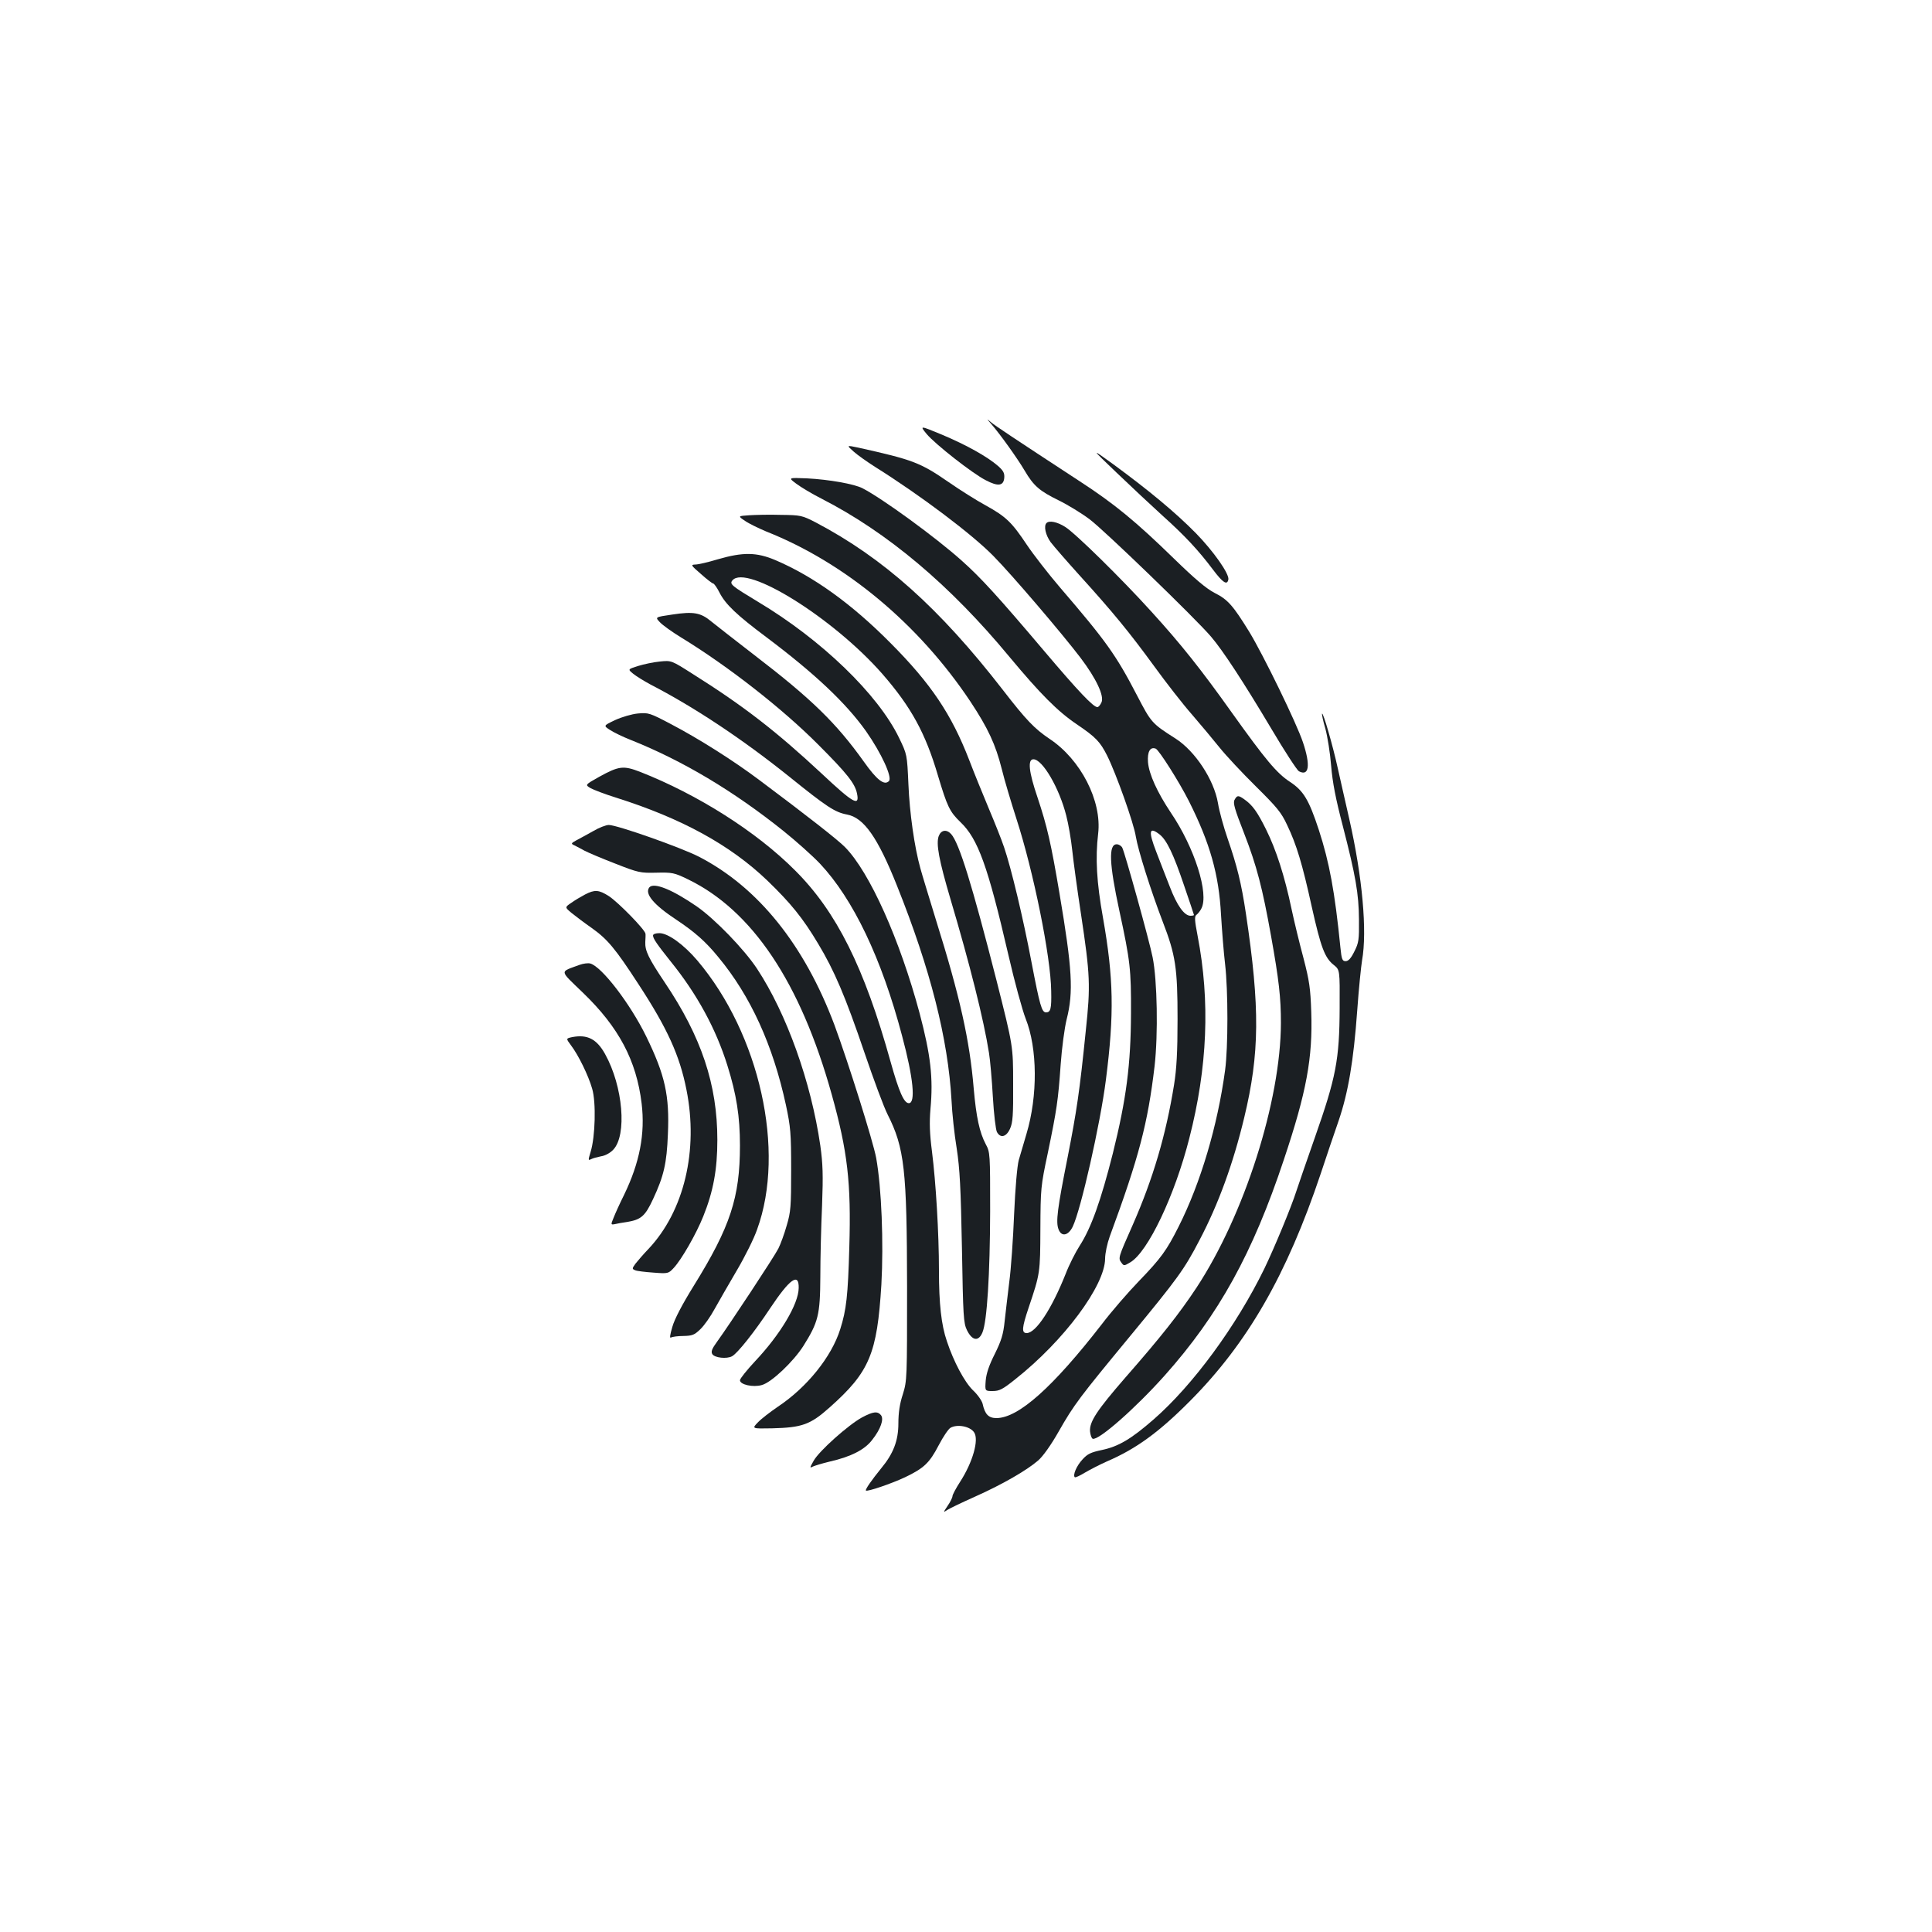 <?xml version="1.0" standalone="no"?>
<!DOCTYPE svg PUBLIC "-//W3C//DTD SVG 20010904//EN"
 "http://www.w3.org/TR/2001/REC-SVG-20010904/DTD/svg10.dtd">
<svg version="1.0" xmlns="http://www.w3.org/2000/svg"
 width="1000pt" height="1000pt" viewBox="0 0 1000 1000"
 preserveAspectRatio="xMidYMid meet">
<g transform="translate(0,1000) scale(0.1,-0.1)"
fill="#1b1f23" stroke="none">
<path d="M5131 7805 c47 -54 136 -179 172 -240 47 -80 77 -106 177 -155 47
-23 119 -67 160 -98 75 -56 547 -512 628 -607 61 -71 169 -236 313 -478 68
-115 132 -213 142 -219 53 -28 61 31 21 150 -33 99 -204 450 -278 572 -84 136
-111 167 -179 201 -44 23 -101 71 -211 178 -197 192 -309 284 -486 399 -353
231 -437 287 -460 306 -25 21 -25 21 1 -9z"/>
<path d="M4796 7754 c43 -52 239 -206 307 -240 63 -33 91 -29 95 12 2 25 -4
37 -32 62 -55 48 -164 109 -290 162 -116 48 -116 48 -80 4z"/>
<path d="M4418 7663 c20 -18 71 -54 112 -80 236 -148 501 -348 611 -460 96
-97 357 -403 452 -528 81 -107 124 -198 108 -231 -6 -13 -15 -24 -21 -24 -21
0 -98 81 -275 290 -238 281 -327 379 -427 468 -135 121 -411 322 -514 375 -43
22 -172 45 -287 51 -98 4 -98 4 -55 -28 24 -18 81 -52 128 -76 343 -175 668
-449 975 -820 160 -192 249 -282 350 -350 96 -65 119 -89 155 -160 47 -94 139
-352 149 -420 12 -72 77 -278 139 -440 67 -173 77 -241 77 -505 0 -170 -5
-258 -18 -339 -42 -261 -109 -487 -214 -726 -75 -169 -76 -172 -59 -195 13
-18 14 -18 46 1 91 53 230 344 306 643 94 366 108 709 43 1046 -16 83 -17 102
-6 110 8 6 19 20 25 32 41 76 -35 316 -158 497 -70 105 -113 199 -118 261 -4
54 11 81 40 70 17 -7 121 -171 172 -272 109 -217 155 -379 166 -588 5 -82 14
-197 21 -255 16 -138 16 -431 0 -550 -39 -287 -126 -582 -241 -810 -61 -121
-90 -162 -204 -280 -56 -58 -143 -158 -193 -224 -254 -327 -431 -485 -545
-486 -41 0 -60 19 -72 74 -4 16 -26 48 -50 70 -44 43 -100 148 -135 254 -29
84 -41 195 -41 365 0 195 -16 457 -36 616 -12 93 -14 149 -8 220 15 162 1 280
-56 496 -102 380 -258 730 -386 860 -36 37 -193 160 -443 347 -133 100 -313
214 -458 290 -110 58 -117 60 -171 55 -32 -3 -83 -18 -118 -34 -61 -29 -61
-29 -27 -51 18 -12 67 -36 108 -52 268 -107 530 -263 790 -471 66 -53 151
-129 189 -169 172 -183 319 -490 425 -891 59 -220 71 -349 35 -349 -25 0 -51
59 -94 213 -136 489 -280 778 -495 992 -199 200 -504 393 -802 510 -86 33
-109 31 -212 -26 -73 -41 -73 -41 -45 -58 16 -9 76 -32 134 -50 338 -107 589
-244 782 -429 121 -117 183 -193 263 -327 84 -140 140 -271 240 -565 47 -138
100 -281 119 -318 88 -174 100 -287 101 -892 0 -475 0 -486 -22 -557 -16 -48
-23 -96 -23 -150 0 -90 -26 -157 -89 -233 -48 -59 -84 -110 -79 -115 7 -7 133
36 203 69 98 47 126 74 174 166 23 44 50 84 61 90 36 20 102 7 122 -24 26 -38
-7 -154 -72 -255 -22 -34 -40 -68 -40 -75 0 -7 -11 -30 -25 -50 -24 -36 -24
-36 -1 -21 12 8 77 39 144 69 139 62 266 135 326 187 25 22 67 81 106 150 79
139 109 178 370 494 246 298 280 345 358 495 99 188 175 398 232 635 80 332
82 569 9 1055 -24 160 -46 248 -95 390 -20 58 -43 140 -50 184 -21 121 -118
268 -219 333 -124 79 -126 82 -200 224 -109 210 -161 282 -399 559 -59 69
-136 168 -171 220 -78 117 -108 146 -213 204 -46 25 -132 79 -191 120 -148
102 -185 116 -468 179 -62 13 -62 13 -25 -20z m1584 -1982 c37 -29 72 -102
127 -265 28 -82 51 -150 51 -152 0 -2 -8 -4 -18 -4 -32 0 -70 53 -107 150 -21
52 -52 135 -71 183 -41 106 -36 130 18 88z"/>
<path d="M5780 7553 c74 -71 180 -170 235 -220 118 -106 187 -180 263 -281 52
-69 74 -83 80 -51 5 29 -77 146 -168 239 -105 107 -244 222 -425 355 -120 87
-120 87 15 -42z"/>
<path d="M3877 7333 c-58 -4 -58 -4 -21 -29 20 -14 70 -38 110 -55 409 -162
789 -479 1056 -879 92 -139 131 -223 163 -350 14 -58 49 -174 76 -258 88 -271
178 -714 180 -892 2 -92 -3 -110 -27 -110 -22 0 -32 36 -75 260 -43 227 -105
487 -142 595 -13 39 -49 129 -79 200 -30 72 -76 184 -101 250 -92 238 -198
396 -407 606 -202 204 -400 346 -597 430 -97 41 -167 42 -298 4 -49 -15 -102
-27 -116 -27 -25 -1 -23 -4 29 -49 30 -27 59 -49 63 -49 5 0 20 -21 33 -47 31
-61 90 -117 244 -232 250 -188 410 -339 514 -485 80 -114 138 -240 119 -259
-24 -24 -62 5 -130 101 -142 199 -271 325 -566 551 -99 76 -199 155 -223 174
-55 46 -92 53 -203 36 -89 -13 -89 -13 -63 -40 14 -15 63 -50 107 -77 246
-150 528 -371 712 -556 150 -150 191 -202 201 -254 14 -68 -19 -50 -182 103
-235 219 -405 351 -669 517 -110 70 -110 70 -169 64 -33 -3 -84 -14 -113 -23
-54 -17 -54 -17 -26 -40 16 -13 55 -37 88 -55 227 -117 477 -283 719 -477 196
-158 237 -185 300 -197 87 -16 159 -118 259 -369 173 -432 264 -792 282 -1110
3 -66 15 -178 27 -250 16 -105 21 -203 27 -515 6 -355 8 -388 26 -425 27 -55
60 -60 80 -12 24 57 39 301 40 627 0 298 0 306 -23 348 -32 61 -49 139 -62
287 -21 251 -71 476 -196 875 -36 118 -73 238 -80 265 -31 110 -56 288 -62
435 -7 155 -7 155 -48 240 -109 226 -402 509 -732 706 -136 82 -147 91 -131
110 72 86 522 -195 775 -483 150 -172 224 -307 289 -528 48 -160 60 -186 117
-241 90 -86 141 -227 247 -685 32 -140 73 -289 90 -332 61 -153 63 -399 4
-596 -14 -47 -32 -108 -40 -136 -8 -30 -18 -143 -24 -280 -5 -126 -16 -284
-25 -350 -8 -66 -19 -158 -24 -204 -7 -68 -17 -100 -51 -169 -29 -57 -44 -101
-47 -138 -4 -54 -4 -54 36 -54 35 0 52 9 117 61 253 200 464 485 465 624 0 28
11 79 24 115 152 412 197 586 232 881 19 166 14 445 -10 564 -17 86 -144 542
-157 567 -5 10 -18 18 -29 18 -43 0 -39 -100 14 -345 56 -259 61 -303 60 -530
-1 -265 -24 -443 -94 -725 -62 -245 -112 -385 -171 -477 -22 -34 -55 -99 -73
-146 -72 -181 -154 -307 -202 -307 -27 0 -25 27 10 131 60 178 60 180 61 409
1 208 2 221 38 390 47 227 54 274 67 460 6 85 20 190 31 234 36 142 29 260
-37 651 -44 261 -64 348 -114 498 -45 132 -52 197 -21 197 47 0 134 -149 170
-292 11 -42 25 -123 31 -180 6 -57 26 -204 45 -328 48 -319 50 -370 25 -605
-32 -316 -47 -415 -94 -655 -53 -266 -62 -335 -47 -373 15 -40 50 -33 73 13
42 86 143 532 172 760 44 343 40 527 -15 840 -33 183 -40 309 -25 435 20 169
-90 384 -252 491 -77 52 -120 96 -242 254 -328 423 -618 682 -968 866 -70 36
-77 38 -180 39 -59 2 -133 0 -165 -2z"/>
<path d="M5417 7293 c-16 -15 -5 -63 21 -99 16 -21 82 -97 147 -169 176 -194
261 -298 388 -472 63 -87 152 -201 198 -253 45 -52 109 -129 142 -170 33 -41
117 -131 187 -200 109 -108 132 -135 162 -200 49 -102 79 -202 128 -425 47
-210 67 -263 114 -300 31 -25 31 -25 30 -222 -1 -268 -19 -360 -128 -670 -46
-131 -89 -256 -96 -278 -26 -82 -114 -294 -166 -402 -145 -297 -370 -603 -573
-780 -117 -102 -182 -140 -267 -158 -57 -12 -75 -20 -101 -49 -31 -33 -51 -81
-40 -92 3 -3 27 8 53 24 27 16 78 42 114 58 151 65 269 151 430 313 298 300
500 652 676 1176 29 88 71 212 93 275 49 144 77 307 96 570 8 113 20 229 25
259 27 151 2 431 -66 731 -20 85 -46 205 -60 265 -26 118 -75 288 -81 281 -2
-2 5 -37 17 -77 11 -41 25 -128 30 -193 7 -86 24 -173 60 -310 67 -260 83
-351 84 -486 1 -104 -1 -120 -24 -165 -17 -35 -31 -50 -45 -50 -17 0 -21 9
-27 70 -29 290 -57 441 -112 610 -51 155 -79 202 -149 248 -69 45 -127 115
-300 357 -160 225 -265 357 -419 526 -152 168 -392 404 -445 437 -41 26 -82
34 -96 20z"/>
<path d="M6390 5860 c-9 -16 1 -49 49 -172 66 -170 95 -282 140 -533 41 -229
51 -319 51 -450 -1 -403 -189 -993 -437 -1370 -90 -136 -184 -255 -368 -465
-146 -168 -187 -229 -183 -279 2 -19 8 -36 14 -38 30 -10 220 157 372 327 280
314 456 633 617 1117 118 352 150 528 142 765 -4 123 -10 162 -40 278 -20 74
-48 189 -62 255 -36 172 -80 307 -131 410 -46 93 -71 128 -114 158 -31 22 -37
21 -50 -3z"/>
<path d="M3070 5698 c-30 -17 -69 -38 -86 -47 -29 -16 -30 -18 -10 -27 12 -6
35 -18 51 -27 17 -9 87 -39 157 -66 122 -48 132 -50 215 -48 82 2 93 0 163
-34 333 -161 583 -533 745 -1114 82 -294 101 -456 91 -791 -7 -250 -15 -323
-47 -424 -45 -143 -172 -301 -324 -402 -38 -26 -84 -61 -102 -80 -32 -33 -32
-33 74 -31 155 4 197 19 297 108 207 184 246 278 268 636 12 216 1 501 -27
656 -16 86 -145 496 -216 688 -156 415 -395 712 -700 870 -93 48 -425 165
-468 165 -14 0 -51 -14 -81 -32z"/>
<path d="M4859 5673 c-15 -40 1 -125 61 -328 99 -333 172 -623 199 -795 6 -36
15 -138 20 -227 5 -89 15 -171 21 -182 18 -34 49 -26 68 17 14 31 17 69 16
232 0 195 0 195 -86 535 -127 497 -193 711 -235 758 -24 26 -52 21 -64 -10z"/>
<path d="M3361 5407 c-26 -32 22 -90 139 -167 96 -64 153 -114 218 -194 167
-201 283 -456 350 -766 24 -113 27 -145 27 -335 0 -189 -2 -218 -23 -288 -12
-43 -32 -97 -43 -119 -21 -42 -254 -395 -317 -482 -27 -37 -33 -52 -25 -65 12
-19 74 -26 102 -11 28 15 115 124 199 251 100 150 148 184 146 102 -1 -83 -95
-240 -225 -378 -43 -46 -79 -91 -79 -99 0 -23 68 -38 113 -25 50 13 164 122
215 202 77 123 87 160 88 357 0 96 4 263 9 370 6 160 4 216 -9 310 -48 331
-175 684 -327 915 -67 102 -220 259 -312 323 -129 89 -223 126 -246 99z"/>
<path d="M3028 5370 c-21 -11 -53 -30 -71 -43 -34 -23 -34 -23 2 -53 20 -16
66 -51 102 -76 83 -59 122 -105 243 -291 150 -229 214 -370 249 -547 63 -314
-12 -629 -197 -825 -26 -27 -56 -62 -67 -76 -18 -25 -18 -27 -1 -34 9 -4 52
-9 94 -12 76 -6 78 -5 105 24 41 44 117 177 153 267 52 129 73 243 73 396 0
285 -82 533 -273 816 -83 124 -102 163 -100 208 1 17 2 37 1 43 -2 21 -142
164 -190 195 -52 33 -73 34 -123 8z"/>
<path d="M3380 5158 c0 -16 21 -46 91 -134 137 -169 235 -350 294 -539 47
-150 65 -264 65 -414 0 -269 -50 -421 -239 -726 -59 -95 -100 -173 -111 -213
-12 -41 -15 -60 -7 -55 7 4 36 8 64 8 46 1 57 5 88 35 20 19 53 66 74 105 21
38 73 128 114 198 42 71 90 167 106 214 148 407 13 1011 -310 1392 -70 82
-151 141 -196 141 -20 0 -33 -5 -33 -12z"/>
<path d="M3000 5006 c-105 -39 -107 -24 17 -144 186 -179 277 -351 304 -573
19 -157 -10 -307 -91 -474 -22 -44 -46 -97 -54 -118 -15 -36 -15 -37 7 -33 12
3 40 8 62 11 73 12 94 30 135 118 56 120 71 185 77 336 9 201 -15 307 -112
506 -82 168 -230 362 -290 378 -11 3 -36 0 -55 -7z"/>
<path d="M2962 4632 c-33 -7 -33 -7 -7 -42 39 -51 91 -158 110 -225 21 -70 16
-250 -8 -327 -13 -43 -13 -46 2 -38 9 5 32 11 52 15 21 3 47 17 63 34 72 75
51 328 -42 495 -43 78 -92 103 -170 88z"/>
<path d="M4461 2663 c-71 -39 -221 -173 -249 -223 -21 -37 -22 -40 -5 -31 11
5 50 17 88 26 110 25 182 62 220 113 44 56 61 107 45 127 -18 22 -41 19 -99
-12z"/>
</g>
</svg>
